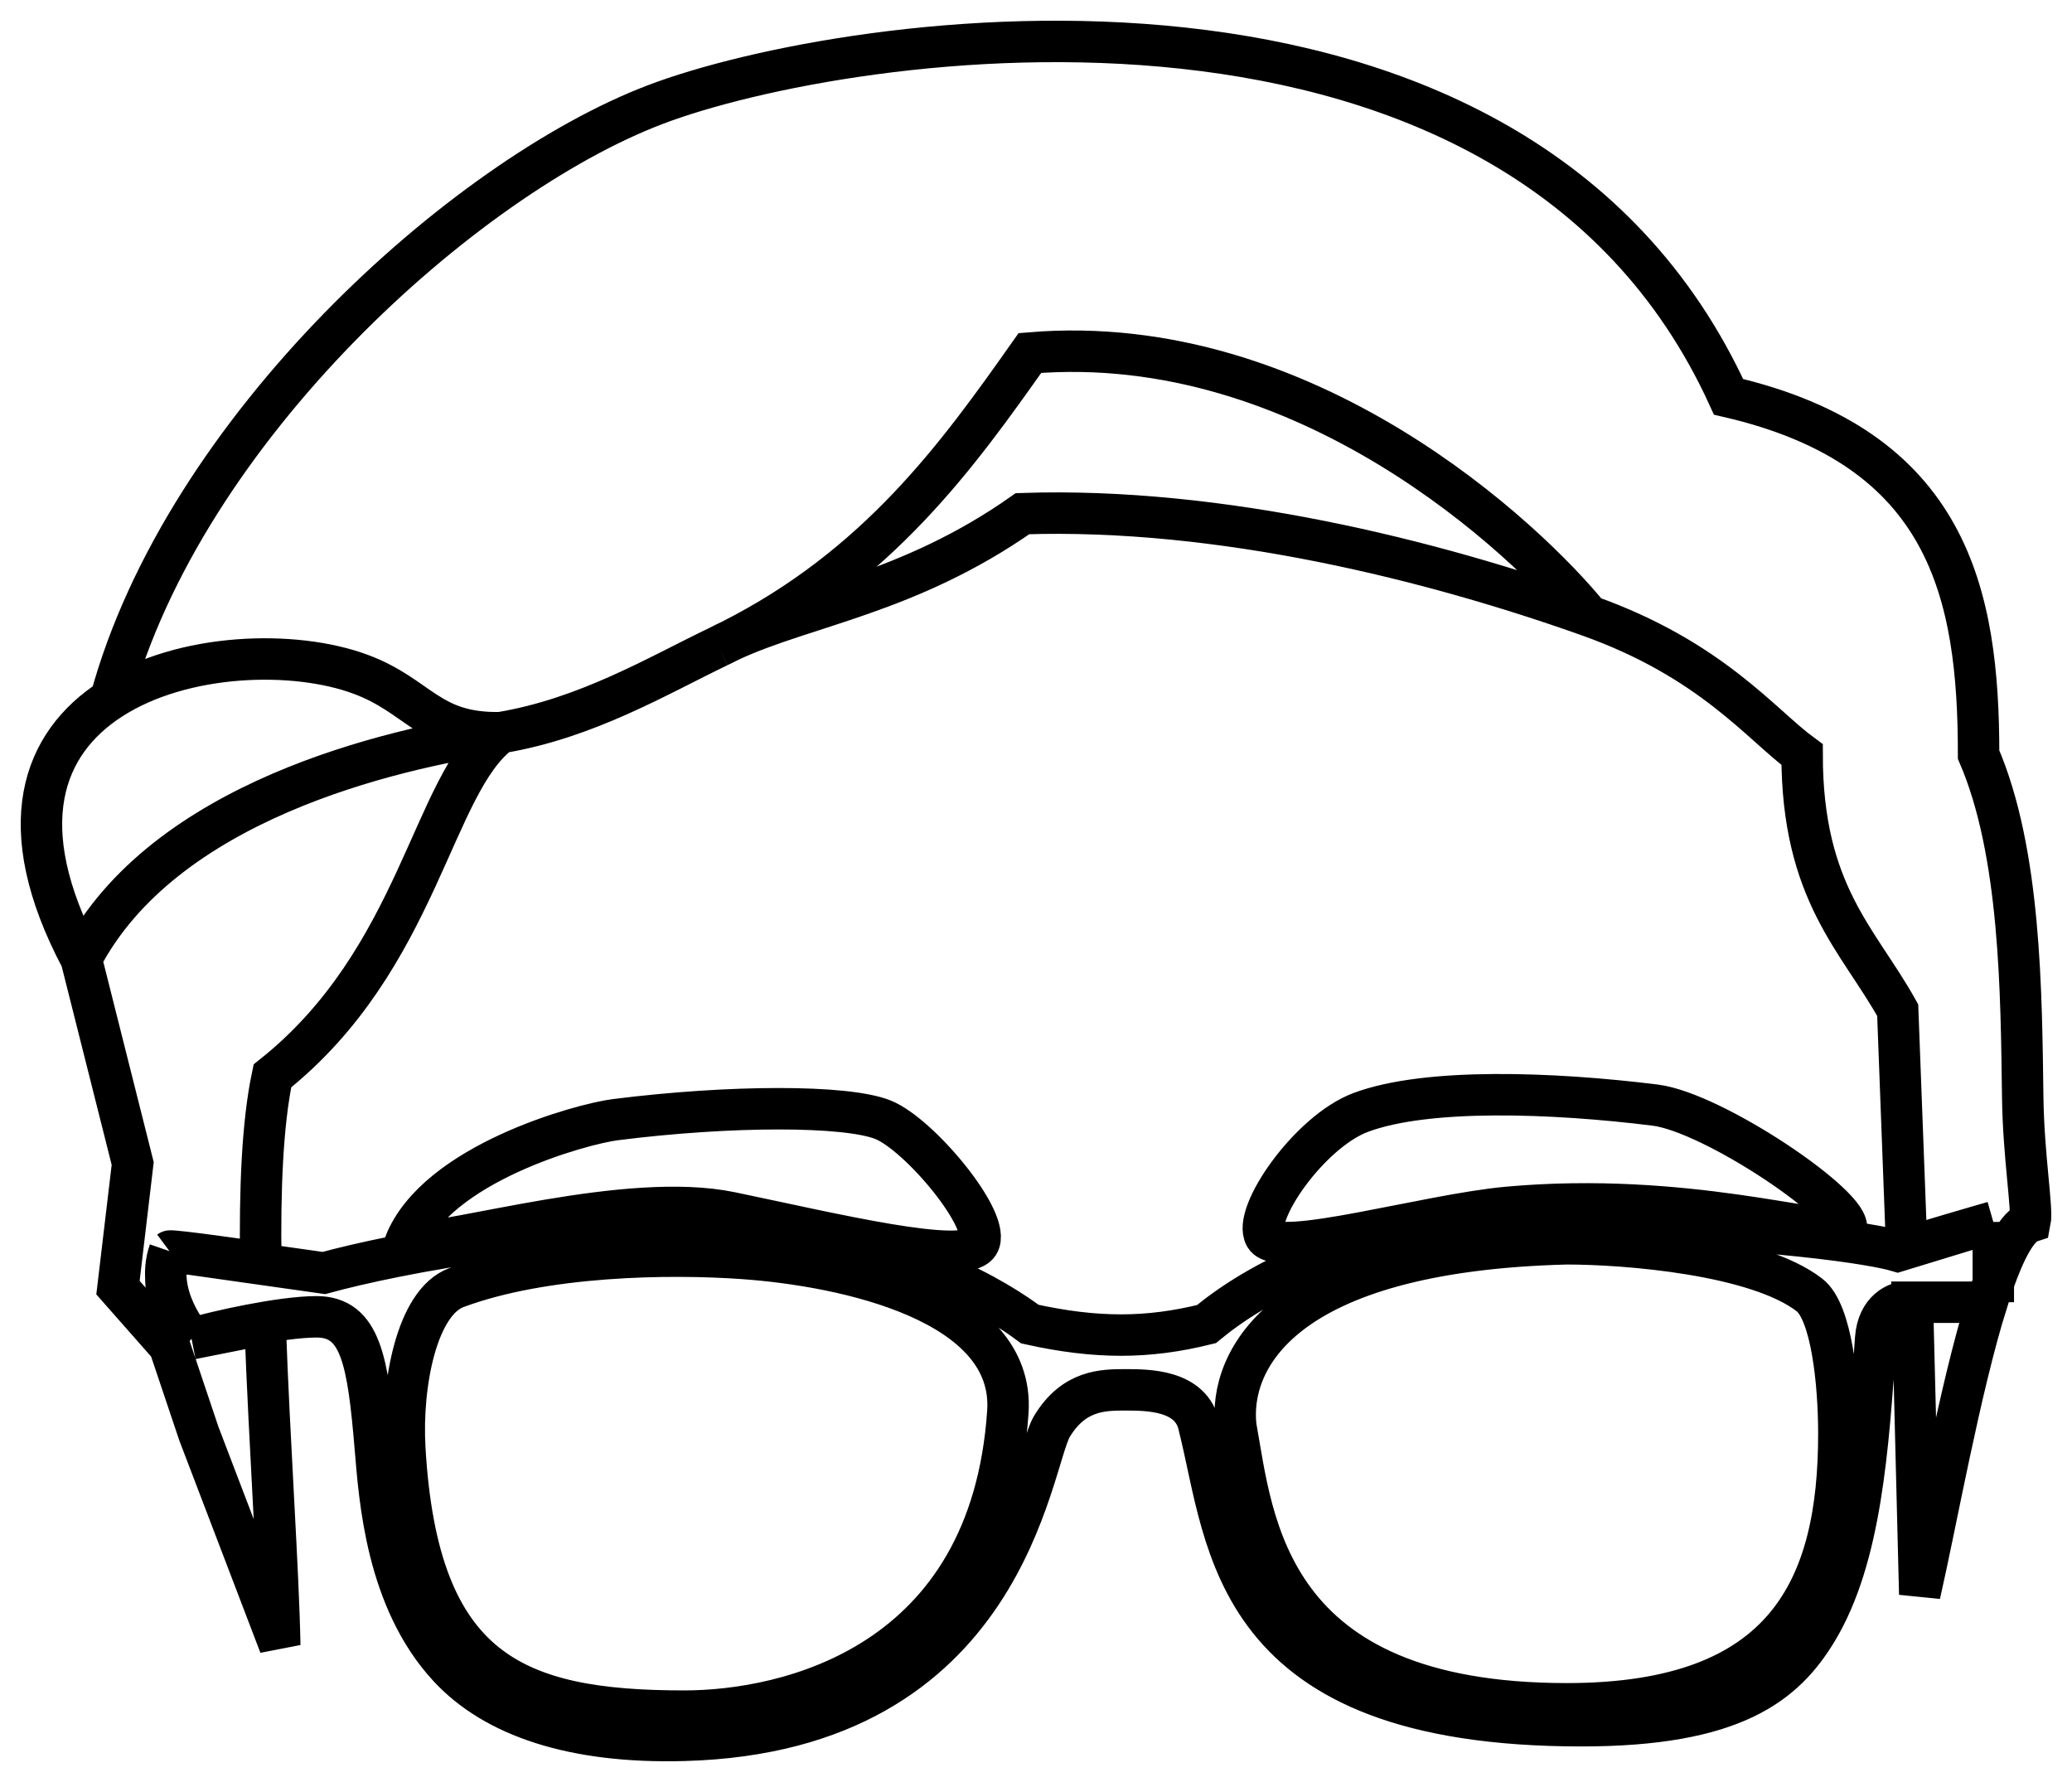 <svg width="50" height="43" viewBox="0 0 50 43" fill="none" xmlns="http://www.w3.org/2000/svg">
  <defs>
    <style>
      svg {
        stroke: black;
        color-scheme:light dark;
      }
      @media (prefers-color-scheme:dark) {
        svg {
          stroke: white;
        }
      }
    </style>
  </defs>
  <path d="M12.075 17.68C10.35 17.712 10.123 16.799 8.704 16.271C7.11 15.677 4.413 15.745 2.67 16.873M12.075 17.68C9.413 18.076 3.948 19.336 1.96 23.142M12.075 17.68C10.419 18.913 10.123 23.142 6.574 25.961C6.33 27.112 6.268 28.721 6.293 30.465C6.293 30.465 4.139 30.153 4.089 30.19M12.075 17.68C14.16 17.335 15.884 16.298 17.34 15.6M1.96 23.142C0.246 19.908 1.041 17.928 2.67 16.873M1.96 23.142L3.202 28.075L2.847 31.071L4.089 32.48L4.799 34.594L6.751 39.704C6.718 37.91 6.505 34.903 6.397 31.951L4.622 32.304M38.34 14.861C36.861 13.04 31.526 7.955 24.853 8.518C23.11 10.99 21.193 13.657 17.632 15.456M38.34 14.861C41.297 15.912 42.502 17.488 43.487 18.209C43.487 21.556 44.847 22.672 45.794 24.375L46.011 30.127C46.01 30.084 48.101 29.485 48.101 29.485M38.34 14.861C34.553 13.515 29.46 12.236 24.675 12.395C21.935 14.322 19.434 14.62 17.632 15.456M48.101 30.961C48.387 30.148 48.685 29.585 48.988 29.485C49.053 29.166 48.831 27.912 48.811 26.49C48.776 23.978 48.766 20.571 47.746 18.209C47.746 14.333 47.036 10.809 41.712 9.575C36.566 -1.701 20.416 0.766 15.802 2.528C11.188 4.29 4.444 10.354 2.67 16.873M48.101 30.961C48.05 31.107 47.999 31.262 47.948 31.423M48.101 30.961V31.423M48.101 30.961V29.485M47.948 31.423C47.294 33.512 46.719 36.755 46.326 38.471L46.149 31.423H47.948ZM47.948 31.423H48.101M17.632 15.456C17.533 15.502 17.435 15.55 17.34 15.6M17.632 15.456C17.536 15.504 17.439 15.552 17.34 15.6M4.089 30.19C3.717 31.263 4.622 32.304 4.622 32.304M4.089 30.19L7.816 30.718C9.532 30.248 13.957 29.379 17.932 29.661C21.907 29.943 24.143 31.423 24.853 31.951C26.45 32.304 27.692 32.304 29.112 31.951C30.177 31.071 32.839 29.344 37.808 29.485C42.777 29.626 45.202 30.013 45.794 30.19L48.101 29.485M4.089 30.19C3.806 31.176 4.267 32.01 4.622 32.304M4.622 32.304C5.213 32.128 6.787 31.775 7.639 31.775C8.704 31.775 8.881 32.833 9.058 34.947C9.161 36.171 9.324 38.607 10.833 40.232C11.93 41.414 13.822 42.069 16.512 41.994C24.317 41.779 24.853 35.299 25.385 34.418C25.918 33.537 26.628 33.537 27.16 33.537C27.692 33.537 28.757 33.537 28.935 34.418C29.645 37.237 29.645 41.642 38.163 41.642C41.84 41.642 43.067 40.633 43.842 39.352C44.907 37.59 45.084 34.947 45.262 32.304C45.309 31.601 45.794 31.423 45.971 31.423H48.101M48.101 29.485V31.423M37.808 30.013C39.227 30.013 42.386 30.26 43.664 31.247C44.197 31.657 44.374 33.361 44.374 34.594C44.374 38.294 43.132 41.113 37.808 41.113C30.532 41.113 30.236 36.709 29.822 34.418C29.645 32.833 30.887 30.19 37.808 30.013ZM16.512 41.29C18.997 41.29 23.91 40.185 24.321 34.066C24.498 31.423 20.429 30.543 17.932 30.366C16.163 30.24 13.14 30.278 11.011 31.071C10.061 31.424 9.679 33.394 9.768 34.947C10.079 40.34 12.43 41.29 16.512 41.29ZM23.611 30.015C23.949 29.485 22.191 27.371 21.304 27.018C20.416 26.666 17.635 26.666 14.847 27.018C14.037 27.121 10.533 28.074 9.768 30.013C11.011 30.008 15.148 28.742 17.635 29.259C20.122 29.776 23.273 30.545 23.611 30.015ZM36.388 29.133C40.648 28.748 44.019 29.837 44.552 29.661C44.729 29.133 41.357 26.842 39.938 26.666C37.472 26.36 34.436 26.247 32.839 26.842C31.597 27.305 30.212 29.309 30.532 29.837C30.851 30.366 34.436 29.309 36.388 29.133Z" />
</svg>